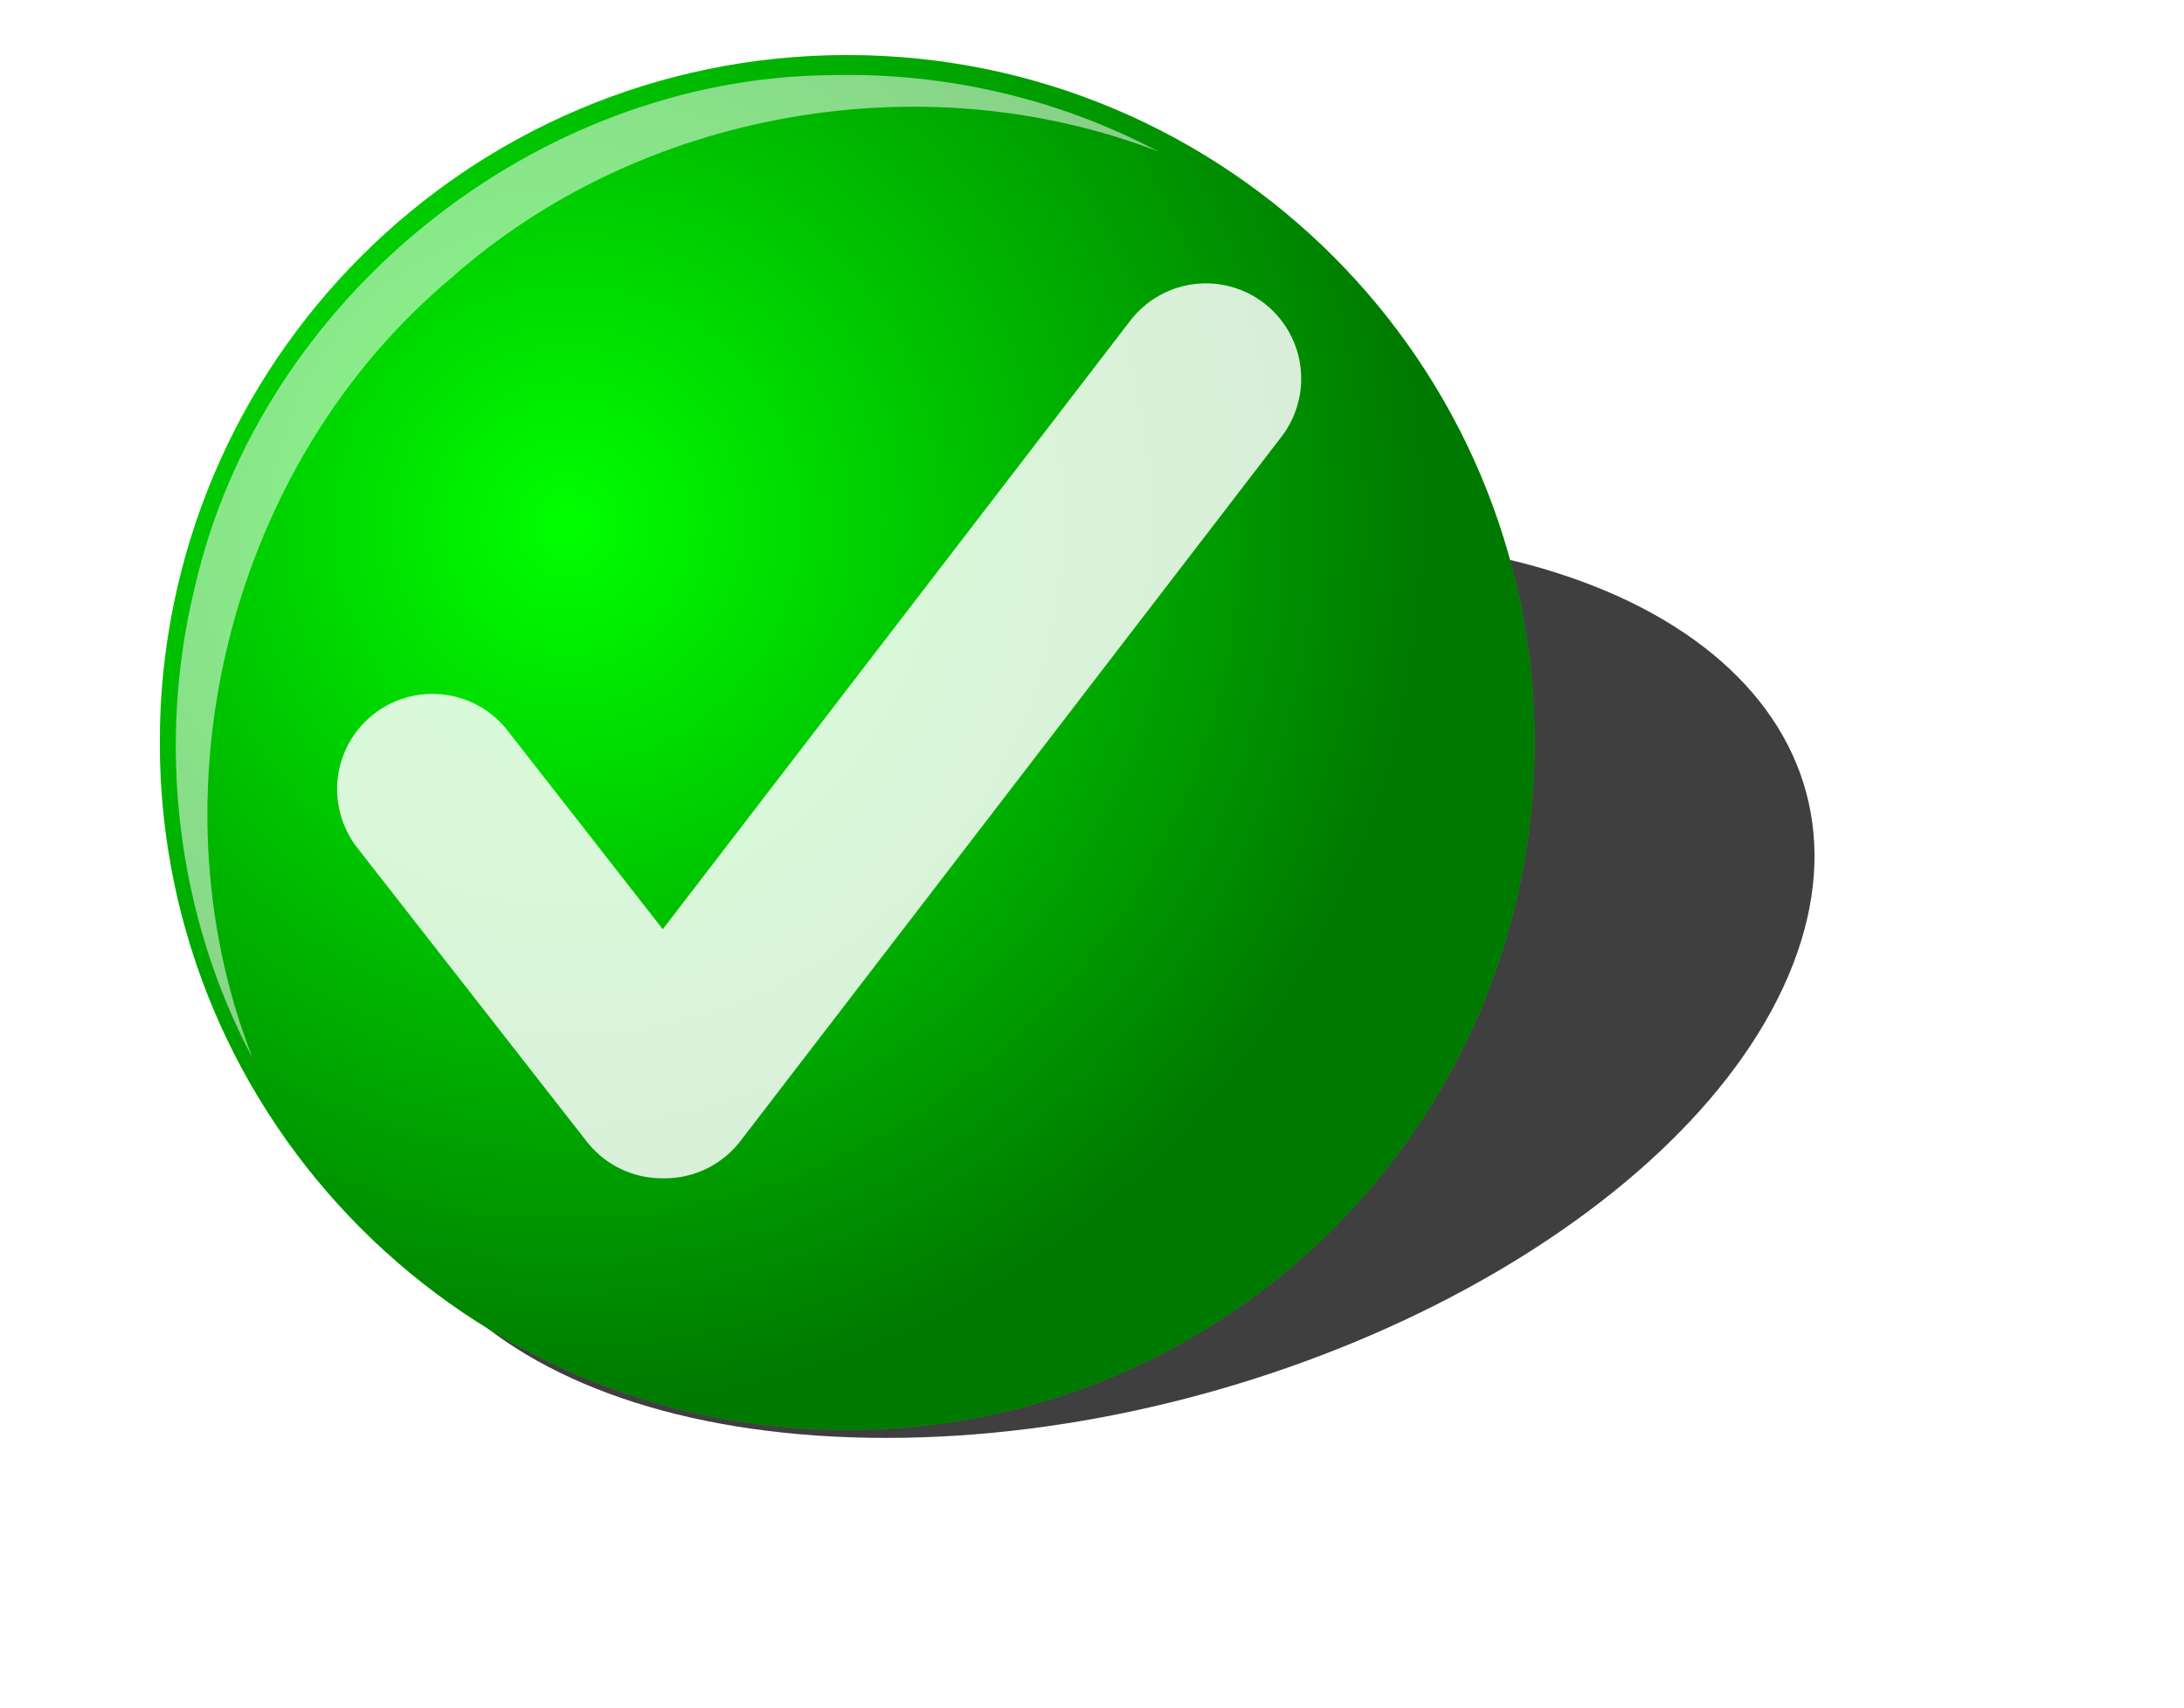 <?xml version="1.0" encoding="UTF-8" standalone="no"?>
<!-- Created with Inkscape (http://www.inkscape.org/) -->

<svg
   xmlns:dc="http://purl.org/dc/elements/1.1/"
   xmlns:cc="http://creativecommons.org/ns#"
   xmlns:rdf="http://www.w3.org/1999/02/22-rdf-syntax-ns#"
   xmlns:svg="http://www.w3.org/2000/svg"
   xmlns="http://www.w3.org/2000/svg"
   xmlns:xlink="http://www.w3.org/1999/xlink"
   xmlns:sodipodi="http://sodipodi.sourceforge.net/DTD/sodipodi-0.dtd"
   xmlns:inkscape="http://www.inkscape.org/namespaces/inkscape"
   width="275"
   height="215"
   id="svg9755"
   sodipodi:version="0.32"
   inkscape:version="0.48.2 r9819"
   sodipodi:docname="green_large.svg"
   inkscape:output_extension="org.inkscape.output.svg.inkscape"
   version="1.0"
   inkscape:export-filename="D:\Documents\Christian\Documents\Computer\Resources\Image\Icons\Homemade icons\Transparent\green2.png"
   inkscape:export-xdpi="18"
   inkscape:export-ydpi="18">
  <defs
     id="defs9757">
    <linearGradient
       id="linearGradient3161">
      <stop
         id="stop3163"
         offset="0"
         style="stop-color:#ffffff;stop-opacity:1;" />
      <stop
         style="stop-color:#ffffff;stop-opacity:0.882;"
         offset="0.804"
         id="stop3167" />
      <stop
         id="stop3165"
         offset="1"
         style="stop-color:#ffffff;stop-opacity:0.392;" />
    </linearGradient>
    <filter
       inkscape:collect="always"
       x="-0.237"
       width="1.474"
       y="-0.273"
       height="1.546"
       id="filter9731"
       color-interpolation-filters="sRGB">
      <feGaussianBlur
         inkscape:collect="always"
         stdDeviation="19.706"
         id="feGaussianBlur9733" />
    </filter>
    <linearGradient
       id="linearGradient6386">
      <stop
         style="stop-color:#000000;stop-opacity:0;"
         offset="0"
         id="stop6388" />
      <stop
         style="stop-color:#000000;stop-opacity:0.526;"
         offset="1"
         id="stop6390" />
    </linearGradient>
    <filter
       inkscape:collect="always"
       id="filter8652"
       color-interpolation-filters="sRGB">
      <feGaussianBlur
         inkscape:collect="always"
         stdDeviation="4.125"
         id="feGaussianBlur8654" />
    </filter>
    <radialGradient
       inkscape:collect="always"
       xlink:href="#linearGradient6386"
       id="radialGradient10799"
       gradientUnits="userSpaceOnUse"
       gradientTransform="matrix(-0.169,1.28,-1.243,-0.164,992.365,253.169)"
       cx="277.149"
       cy="532.561"
       fx="277.149"
       fy="532.561"
       r="86.552" />
    <filter
       inkscape:collect="always"
       id="filter4387"
       color-interpolation-filters="sRGB">
      <feGaussianBlur
         inkscape:collect="always"
         stdDeviation="0.949"
         id="feGaussianBlur4389" />
    </filter>
    <radialGradient
       inkscape:collect="always"
       xlink:href="#linearGradient3161"
       id="radialGradient3159"
       cx="318.809"
       cy="547.997"
       fx="318.809"
       fy="547.997"
       r="86.552"
       gradientUnits="userSpaceOnUse" />
  </defs>
  <sodipodi:namedview
     id="base"
     pagecolor="#ffffff"
     bordercolor="#666666"
     borderopacity="1.0"
     gridtolerance="10000"
     guidetolerance="10"
     objecttolerance="10"
     inkscape:pageopacity="0"
     inkscape:pageshadow="2"
     inkscape:zoom="1"
     inkscape:cx="392.1709"
     inkscape:cy="51.857854"
     inkscape:document-units="px"
     inkscape:current-layer="layer1"
     inkscape:window-width="1280"
     inkscape:window-height="968"
     inkscape:window-x="-4"
     inkscape:window-y="-4"
     width="250px"
     height="200px"
     showgrid="false"
     fit-margin-top="0"
     fit-margin-left="0"
     fit-margin-right="0"
     fit-margin-bottom="0"
     inkscape:window-maximized="0" />
  <g
     inkscape:label="Layer 1"
     inkscape:groupmode="layer"
     id="layer1"
     transform="translate(-8.937,-38.167)">
    <path
       transform="translate(-203.196,-416.346)"
       d="m 405.36,547.997 c 0,47.801 -38.75,86.552 -86.552,86.552 -47.801,0 -86.552,-38.75 -86.552,-86.552 0,-47.801 38.75,-86.552 86.552,-86.552 47.801,0 86.552,38.75 86.552,86.552 z"
       sodipodi:ry="86.551575"
       sodipodi:rx="86.551575"
       sodipodi:cy="547.99689"
       sodipodi:cx="318.80869"
       id="path2180"
       style="fill:url(#radialGradient3159);fill-opacity:1"
       sodipodi:type="arc" />
    <path
       sodipodi:type="arc"
       style="opacity:0.867;fill:#000000;filter:url(#filter9731)"
       id="path8656"
       sodipodi:cx="318.80869"
       sodipodi:cy="547.99689"
       sodipodi:rx="86.551575"
       sodipodi:ry="86.551575"
       d="m 405.36,547.997 c 0,47.801 -38.75,86.552 -86.552,86.552 -47.801,0 -86.552,-38.75 -86.552,-86.552 0,-47.801 38.75,-86.552 86.552,-86.552 47.801,0 86.552,38.75 86.552,86.552 z"
       transform="matrix(1,0,-0.305,0.655,-4.767,-196.419)" />
    <path
       sodipodi:type="arc"
       style="fill:#00ff00"
       id="path7363"
       sodipodi:cx="318.80869"
       sodipodi:cy="547.99689"
       sodipodi:rx="86.551575"
       sodipodi:ry="86.551575"
       d="m 405.36,547.997 c 0,47.801 -38.75,86.552 -86.552,86.552 -47.801,0 -86.552,-38.75 -86.552,-86.552 0,-47.801 38.75,-86.552 86.552,-86.552 47.801,0 86.552,38.75 86.552,86.552 z"
       transform="translate(-203.196,-416.346)" />
    <path
       transform="translate(-203.196,-416.346)"
       d="m 405.36,547.997 c 0,47.801 -38.75,86.552 -86.552,86.552 -47.801,0 -86.552,-38.75 -86.552,-86.552 0,-47.801 38.75,-86.552 86.552,-86.552 47.801,0 86.552,38.75 86.552,86.552 z"
       sodipodi:ry="86.551575"
       sodipodi:rx="86.551575"
       sodipodi:cy="547.99689"
       sodipodi:cx="318.80869"
       id="path7365"
       style="fill:url(#radialGradient10799);fill-opacity:1"
       sodipodi:type="arc" />
    <path
       id="path7381"
       d="m 113.508,47.63 c -37.213,0.331 -71.707,28.162 -80.024,64.408 -4.88,19.818 -2.305,41.387 7.243,59.311 -13.212,-33.753 -2.738,-74.914 24.969,-98.125 23.716,-21.103 59.445,-27.451 89.125,-15.969 -12.632,-6.69 -26.931,-10.002 -41.312,-9.625 z"
       style="opacity:0.733;fill:#ffffff;fill-opacity:1;filter:url(#filter8652)"
       inkscape:connector-curvature="0" />
    <path
       id="path16116"
       style="opacity:0.92;fill:none;stroke:#ffffff;stroke-width:24;stroke-linecap:round;stroke-linejoin:miter;stroke-miterlimit:4;stroke-opacity:1;stroke-dasharray:none;filter:url(#filter4387)"
       d="M 160.778,85.845 92.65,174.521 m -29.266,-36.994 28.9,36.994"
       inkscape:connector-curvature="0" />
  </g>
</svg>
